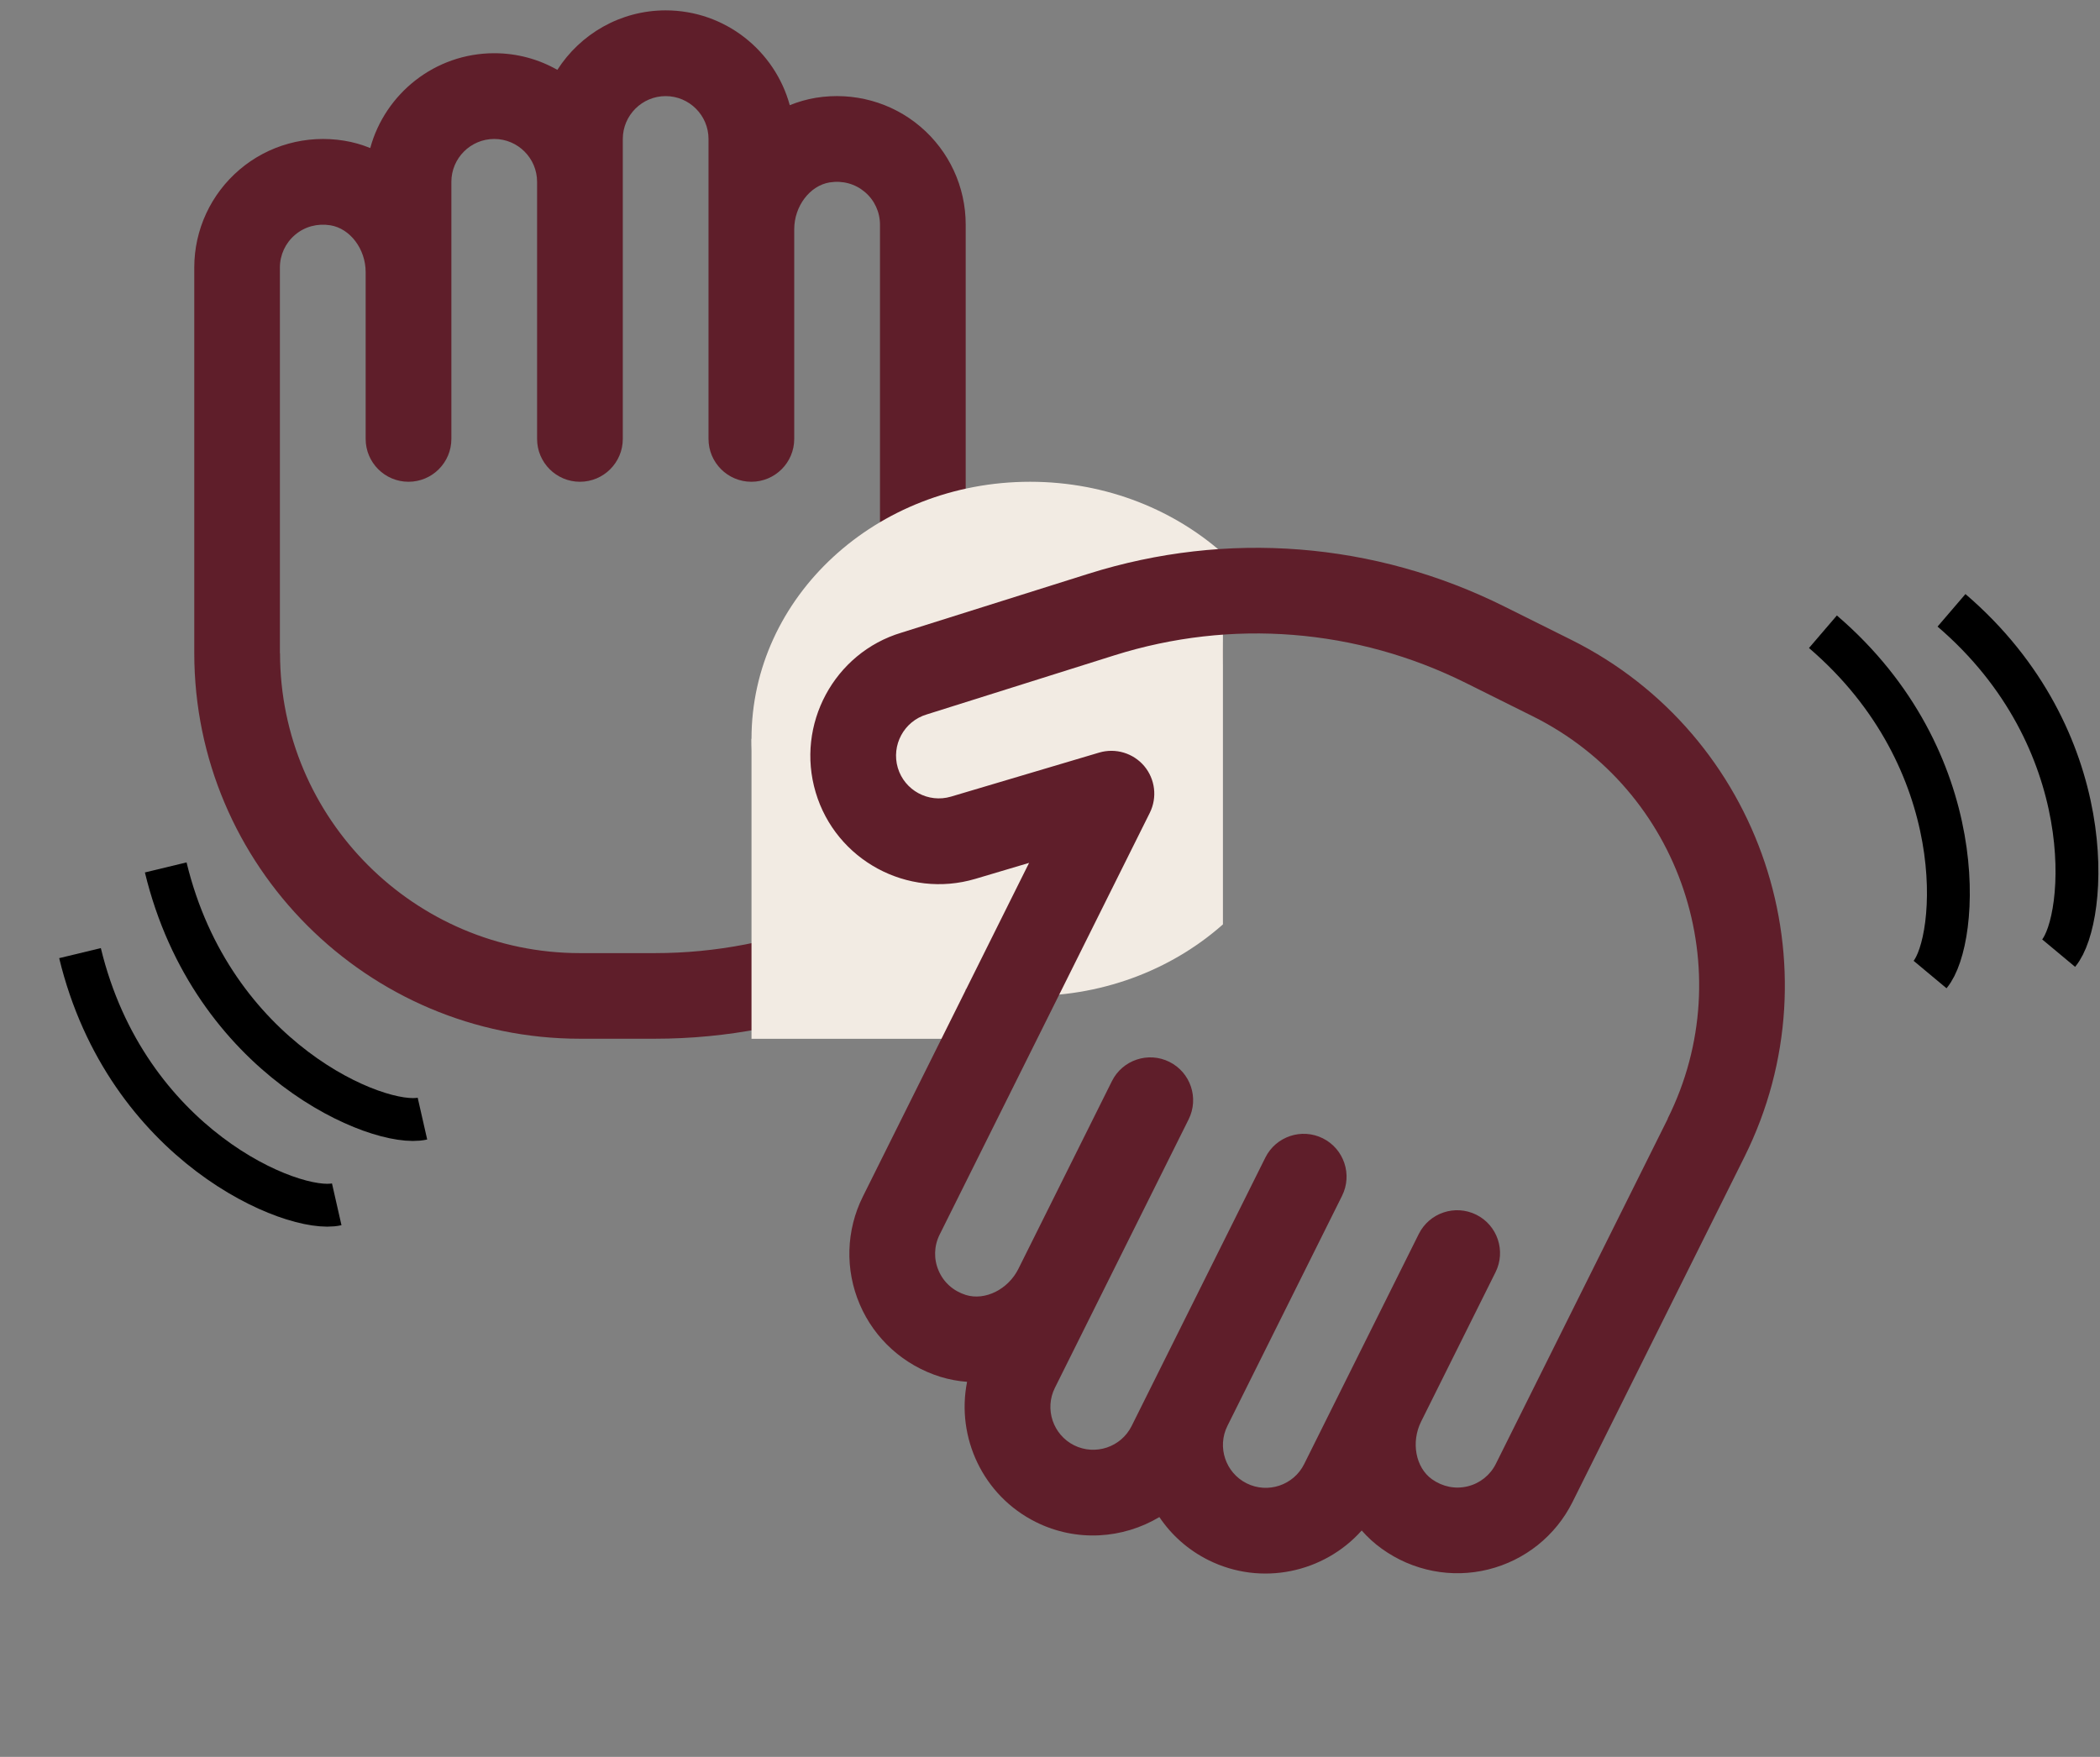 <svg width="49" height="41" viewBox="0 0 49 41" fill="none" xmlns="http://www.w3.org/2000/svg">
<rect x="0" y="0" width="49" height="41" fill="#808080" stroke="none"/>
<g clip-path="url(#clip0_1870_45840)">
<path d="M5.591 3.957C6.262 3.386 7.151 3.14 8.03 3.283C8.242 3.317 8.446 3.376 8.639 3.455C8.986 2.182 10.152 1.242 11.533 1.242C12.068 1.242 12.57 1.383 13.005 1.63C13.539 0.797 14.472 0.242 15.533 0.242C16.915 0.242 18.081 1.181 18.428 2.455C18.622 2.376 18.825 2.317 19.037 2.282C19.916 2.14 20.805 2.385 21.476 2.956C22.148 3.527 22.533 4.36 22.533 5.242V13.94L23.489 13.047C24.697 11.922 26.596 11.986 27.723 13.192C28.852 14.4 28.789 16.302 27.593 17.423L24.299 20.599C21.863 22.948 18.659 24.241 15.276 24.241H13.533C8.571 24.241 4.533 20.203 4.533 15.241V6.243C4.533 5.362 4.919 4.529 5.591 3.957ZM6.534 15.243C6.534 19.103 9.674 22.243 13.534 22.243H15.277C18.139 22.243 20.851 21.149 22.912 19.162L26.216 15.976C26.619 15.598 26.64 14.963 26.263 14.559C25.887 14.158 25.255 14.137 24.854 14.511L22.216 16.974C21.924 17.246 21.499 17.318 21.135 17.16C20.77 17.001 20.533 16.641 20.533 16.243V5.243C20.533 4.949 20.405 4.671 20.18 4.481C19.952 4.288 19.661 4.209 19.357 4.257C18.895 4.333 18.532 4.813 18.532 5.35V10.243C18.532 10.795 18.084 11.243 17.532 11.243C16.98 11.243 16.532 10.795 16.532 10.243V3.243C16.532 2.692 16.083 2.243 15.532 2.243C14.981 2.243 14.532 2.692 14.532 3.243V10.243C14.532 10.795 14.084 11.243 13.532 11.243C12.98 11.243 12.532 10.795 12.532 10.243V4.243C12.532 3.692 12.083 3.243 11.532 3.243C10.981 3.243 10.532 3.692 10.532 4.243V10.243C10.532 10.795 10.084 11.243 9.532 11.243C8.98 11.243 8.532 10.795 8.532 10.243V6.35C8.532 5.812 8.17 5.332 7.707 5.257C7.404 5.21 7.112 5.287 6.884 5.481C6.66 5.671 6.531 5.949 6.531 6.243V15.243H6.534Z" fill="#5F1E2A"/>
<ellipse cx="24.035" cy="17.243" rx="6.5" ry="6" fill="#F2EBE3"/>
<rect x="17.535" y="17.243" width="5" height="8" fill="#F2EBE3"/>
</g>
<path d="M34.725 36.627C33.87 36.839 32.965 36.663 32.242 36.143C32.067 36.018 31.911 35.874 31.773 35.717C30.895 36.702 29.432 37.024 28.196 36.408C27.717 36.169 27.331 35.819 27.052 35.404C26.202 35.912 25.12 35.993 24.17 35.52C22.933 34.903 22.308 33.543 22.565 32.248C22.357 32.232 22.148 32.194 21.943 32.131C21.093 31.866 20.407 31.251 20.061 30.44C19.714 29.63 19.74 28.712 20.134 27.923L24.012 20.137L22.758 20.51C21.175 20.979 19.504 20.075 19.033 18.493C18.561 16.908 19.465 15.234 21.035 14.764L25.4 13.389C28.628 12.373 32.072 12.644 35.1 14.153L36.66 14.93C41.102 17.142 42.916 22.557 40.704 26.998L36.692 35.053C36.299 35.841 35.582 36.415 34.725 36.627ZM38.913 26.104C40.635 22.649 39.224 18.439 35.769 16.718L34.209 15.941C31.647 14.665 28.732 14.434 26.001 15.294L21.623 16.673C21.094 16.831 20.792 17.39 20.949 17.92C21.107 18.447 21.663 18.747 22.189 18.591L25.648 17.563C26.031 17.45 26.443 17.575 26.699 17.878C26.955 18.183 27.006 18.611 26.829 18.968L21.924 28.814C21.793 29.077 21.784 29.383 21.901 29.653C22.018 29.928 22.244 30.128 22.537 30.221C22.985 30.359 23.524 30.091 23.763 29.61L25.945 25.23C26.191 24.736 26.792 24.535 27.286 24.781C27.78 25.027 27.981 25.628 27.735 26.122L24.614 32.388C24.368 32.881 24.57 33.483 25.063 33.729C25.556 33.974 26.158 33.773 26.404 33.28L29.525 27.014C29.771 26.52 30.372 26.319 30.866 26.565C31.36 26.811 31.561 27.412 31.315 27.906L28.64 33.276C28.394 33.769 28.596 34.371 29.089 34.617C29.583 34.863 30.185 34.661 30.43 34.168L33.105 28.797C33.352 28.303 33.952 28.102 34.447 28.348C34.941 28.594 35.142 29.195 34.896 29.689L33.16 33.174C32.92 33.655 33.03 34.246 33.411 34.52C33.661 34.697 33.957 34.758 34.248 34.686C34.533 34.616 34.772 34.425 34.903 34.162L38.916 26.106L38.913 26.104Z" fill="#5F1E2A"/>
<path d="M42.535 14.743C46.035 17.743 45.702 21.943 45.035 22.743" stroke="black"/>
<path d="M45.535 14.243C49.035 17.243 48.702 21.443 48.035 22.243" stroke="black"/>
<path d="M3.867 20.243C4.949 24.724 8.841 26.336 9.857 26.105" stroke="black"/>
<path d="M1.867 22.243C2.949 26.724 6.841 28.336 7.857 28.105" stroke="black"/>
<defs>
<clipPath id="clip0_1870_45840">
<rect width="24" height="24" fill="white" transform="matrix(-1 0 0 1 28.535 0.243)"/>
</clipPath>
</defs>
</svg>
